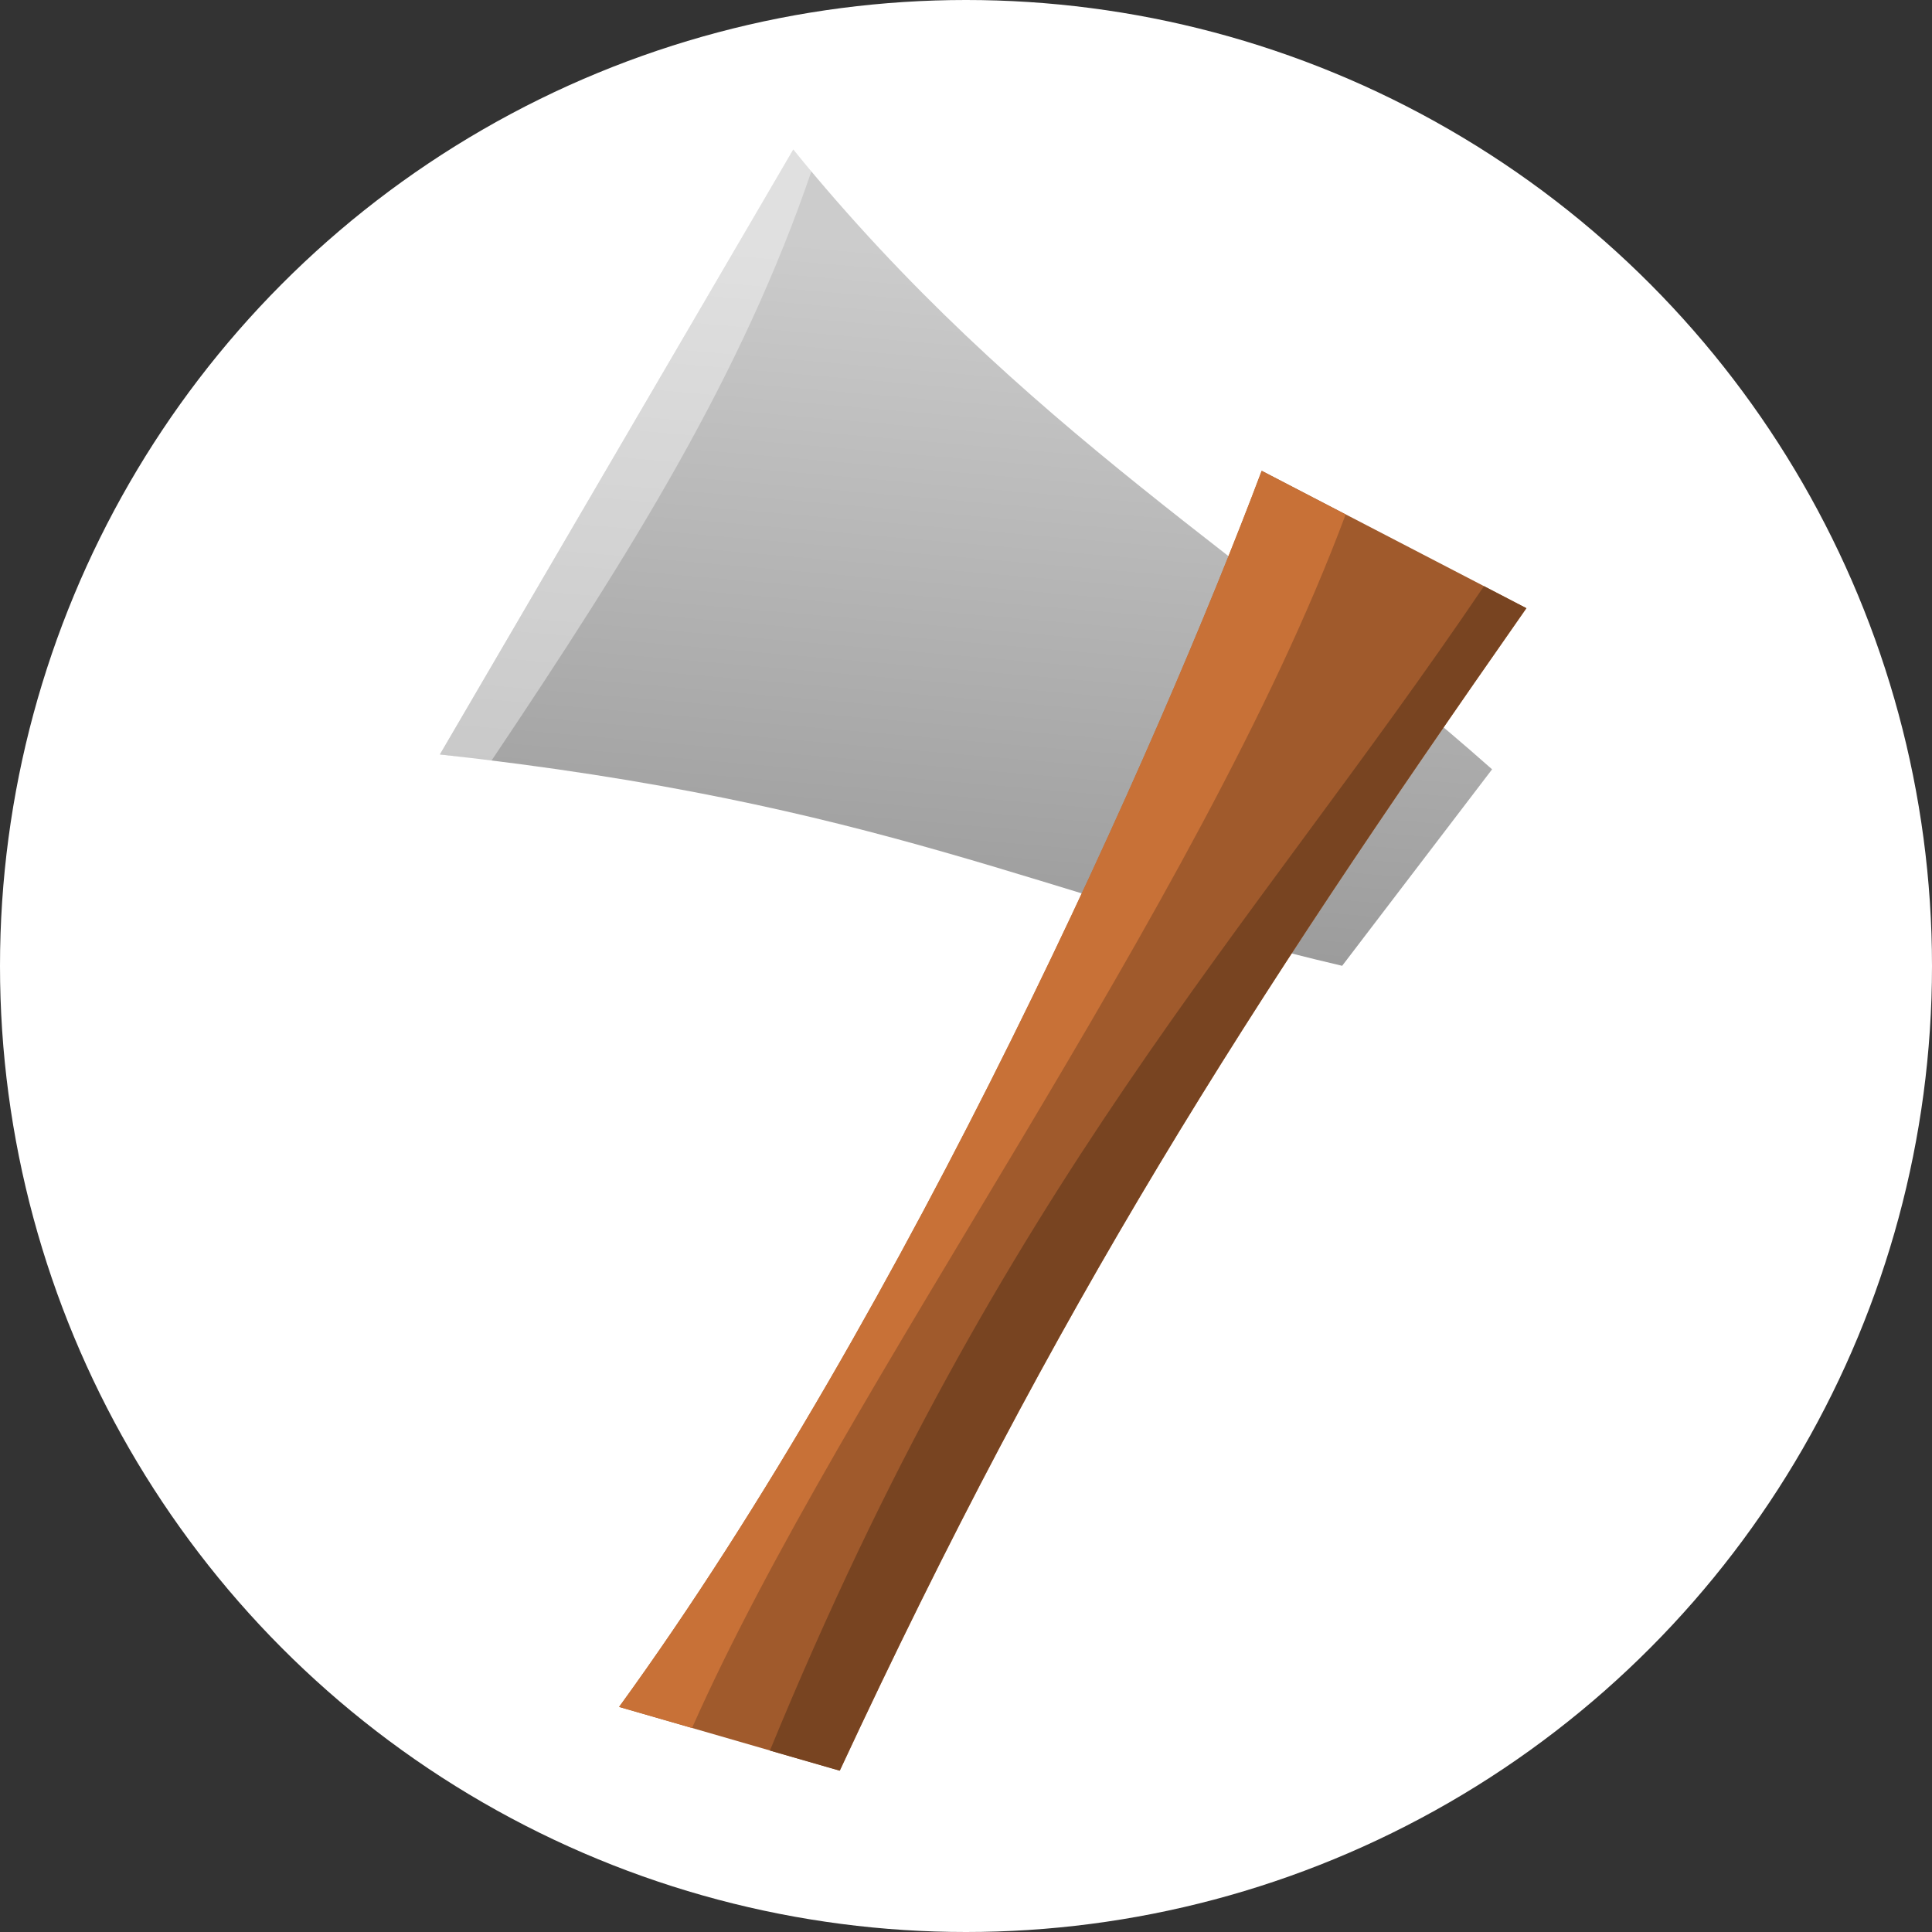 <?xml version="1.0" encoding="UTF-8" standalone="no"?>
<!-- Created with Inkscape (http://www.inkscape.org/) -->

<svg
   xmlns:dc="http://purl.org/dc/elements/1.1/"
   xmlns:cc="http://creativecommons.org/ns#"
   xmlns:rdf="http://www.w3.org/1999/02/22-rdf-syntax-ns#"
   xmlns:svg="http://www.w3.org/2000/svg"
   xmlns="http://www.w3.org/2000/svg"
   xmlns:xlink="http://www.w3.org/1999/xlink"
   xmlns:sodipodi="http://sodipodi.sourceforge.net/DTD/sodipodi-0.dtd"
   xmlns:inkscape="http://www.inkscape.org/namespaces/inkscape"
   width="10mm"
   height="10mm"
   viewBox="0 0 10 10"
   version="1.1"
   id="svg8"
   inkscape:version="0.92pre2 r"
   sodipodi:docname="hache_fer.svg"
   inkscape:export-filename="/home/hyakosm/icones ptut/attaque/hache_or.png"
   inkscape:export-xdpi="1016"
   inkscape:export-ydpi="1016">
  <rect x="0" y="0" width="10" height="10" fill="#333333" stroke="none"/>
  <defs
     id="defs2">
    <linearGradient
       inkscape:collect="always"
       id="linearGradient160">
      <stop
         style="stop-color:#999999;stop-opacity:1"
         offset="0"
         id="stop156" />
      <stop
         style="stop-color:#cccccc;stop-opacity:1"
         offset="1"
         id="stop158" />
    </linearGradient>
    <linearGradient
       inkscape:collect="always"
       id="linearGradient4740">
      <stop
         style="stop-color:#aaffee;stop-opacity:1"
         offset="0"
         id="stop4736" />
      <stop
         style="stop-color:#00aa88;stop-opacity:1"
         offset="1"
         id="stop4738" />
    </linearGradient>
    <radialGradient
       inkscape:collect="always"
       xlink:href="#linearGradient4740"
       id="radialGradient4742"
       cx="26.432"
       cy="12.397"
       fx="26.432"
       fy="12.397"
       r="10.458"
       gradientTransform="matrix(-1.736,0.67,-0.45,-1.164,75.891,11.115)"
       gradientUnits="userSpaceOnUse" />
    <linearGradient
       inkscape:collect="always"
       xlink:href="#linearGradient160"
       id="linearGradient162"
       x1="4.598"
       y1="292"
       x2="4.917"
       y2="288.312"
       gradientUnits="userSpaceOnUse" />
  </defs>
  <sodipodi:namedview
     id="base"
     pagecolor="#ffffff"
     bordercolor="#666666"
     borderopacity="1.0"
     inkscape:pageopacity="0.0"
     inkscape:pageshadow="2"
     inkscape:zoom="16"
     inkscape:cx="17.003779"
     inkscape:cy="14.589142"
     inkscape:document-units="mm"
     inkscape:current-layer="layer1"
     showgrid="false"
     inkscape:snap-bbox="true"
     inkscape:snap-bbox-midpoints="true"
     inkscape:bbox-nodes="true"
     inkscape:bbox-paths="true"
     inkscape:snap-bbox-edge-midpoints="true"
     inkscape:snap-global="true"
     inkscape:window-width="1877"
     inkscape:window-height="1018"
     inkscape:window-x="43"
     inkscape:window-y="25"
     inkscape:window-maximized="1"
     inkscape:pagecheckerboard="true" />
  <g
     inkscape:label="Calque 1"
     inkscape:groupmode="layer"
     id="layer1"
     transform="translate(0,-287)">
    <circle
       r="5"
       cy="292"
       cx="5"
       id="path4482"
       style="opacity:1;fill:#ffffff;fill-opacity:1;stroke:none;stroke-width:0.512;stroke-linecap:round;stroke-linejoin:miter;stroke-miterlimit:4;stroke-dasharray:none;stroke-opacity:1" />
    <g
       id="g4603-0-4"
       transform="rotate(-30,-2.165,310.533)" />
    <g
       id="g154">
      <path
         style="fill:url(#linearGradient162);fill-opacity:1;fill-rule:evenodd;stroke:none;stroke-width:0.314px;stroke-linecap:butt;stroke-linejoin:miter;stroke-opacity:1"
         d="M 7.723,290.982 C 6.517,289.913 5.286,289.224 4.106,287.774 l -1.829,3.131 c 2.28,0.251 3.113,0.73 4.67,1.094 z"
         id="path25"
         inkscape:connector-curvature="0"
         sodipodi:nodetypes="ccccc" />
      <path
         style="fill:#a05a2c;fill-rule:evenodd;stroke:none;stroke-width:0.287px;stroke-linecap:butt;stroke-linejoin:miter;stroke-opacity:1"
         d="m 7.901,290.148 c -1.464,2.094 -2.42,3.58 -3.554,6.017 l -1.142,-0.33 c 1.502,-2.069 2.801,-5.001 3.326,-6.398 z"
         id="path23"
         inkscape:connector-curvature="0"
         sodipodi:nodetypes="ccccc" />
      <path
         inkscape:connector-curvature="0"
         id="path23-3"
         d="m 7.681,290.034 c -1.232,1.82 -2.484,3.079 -3.696,6.027 l 0.361,0.104 c 1.134,-2.437 2.09,-3.923 3.554,-6.017 z"
         style="opacity:1;fill:#784421;fill-rule:evenodd;stroke:none;stroke-width:0.287px;stroke-linecap:butt;stroke-linejoin:miter;stroke-opacity:1" />
      <path
         inkscape:connector-curvature="0"
         id="path23-3-6"
         d="m 6.53,289.437 c -0.525,1.396 -1.824,4.329 -3.326,6.398 l 0.378,0.109 c 0.785,-1.772 2.619,-4.234 3.383,-6.281 z"
         style="opacity:1;fill:#c87137;fill-rule:evenodd;stroke:none;stroke-width:0.287px;stroke-linecap:butt;stroke-linejoin:miter;stroke-opacity:1" />
      <path
         sodipodi:nodetypes="cccccc"
         inkscape:connector-curvature="0"
         id="path25-7"
         d="m 4.106,287.774 -1.829,3.131 c 0.095,0.011 0.174,0.024 0.265,0.035 0.732,-1.092 1.298,-1.998 1.659,-3.057 -0.032,-0.038 -0.063,-0.07 -0.095,-0.109 z"
         style="fill:#ffffff;fill-opacity:1;fill-rule:evenodd;stroke:none;stroke-width:0.314px;stroke-linecap:butt;stroke-linejoin:miter;stroke-opacity:1;opacity:0.4" />
    </g>
  </g>
</svg>
